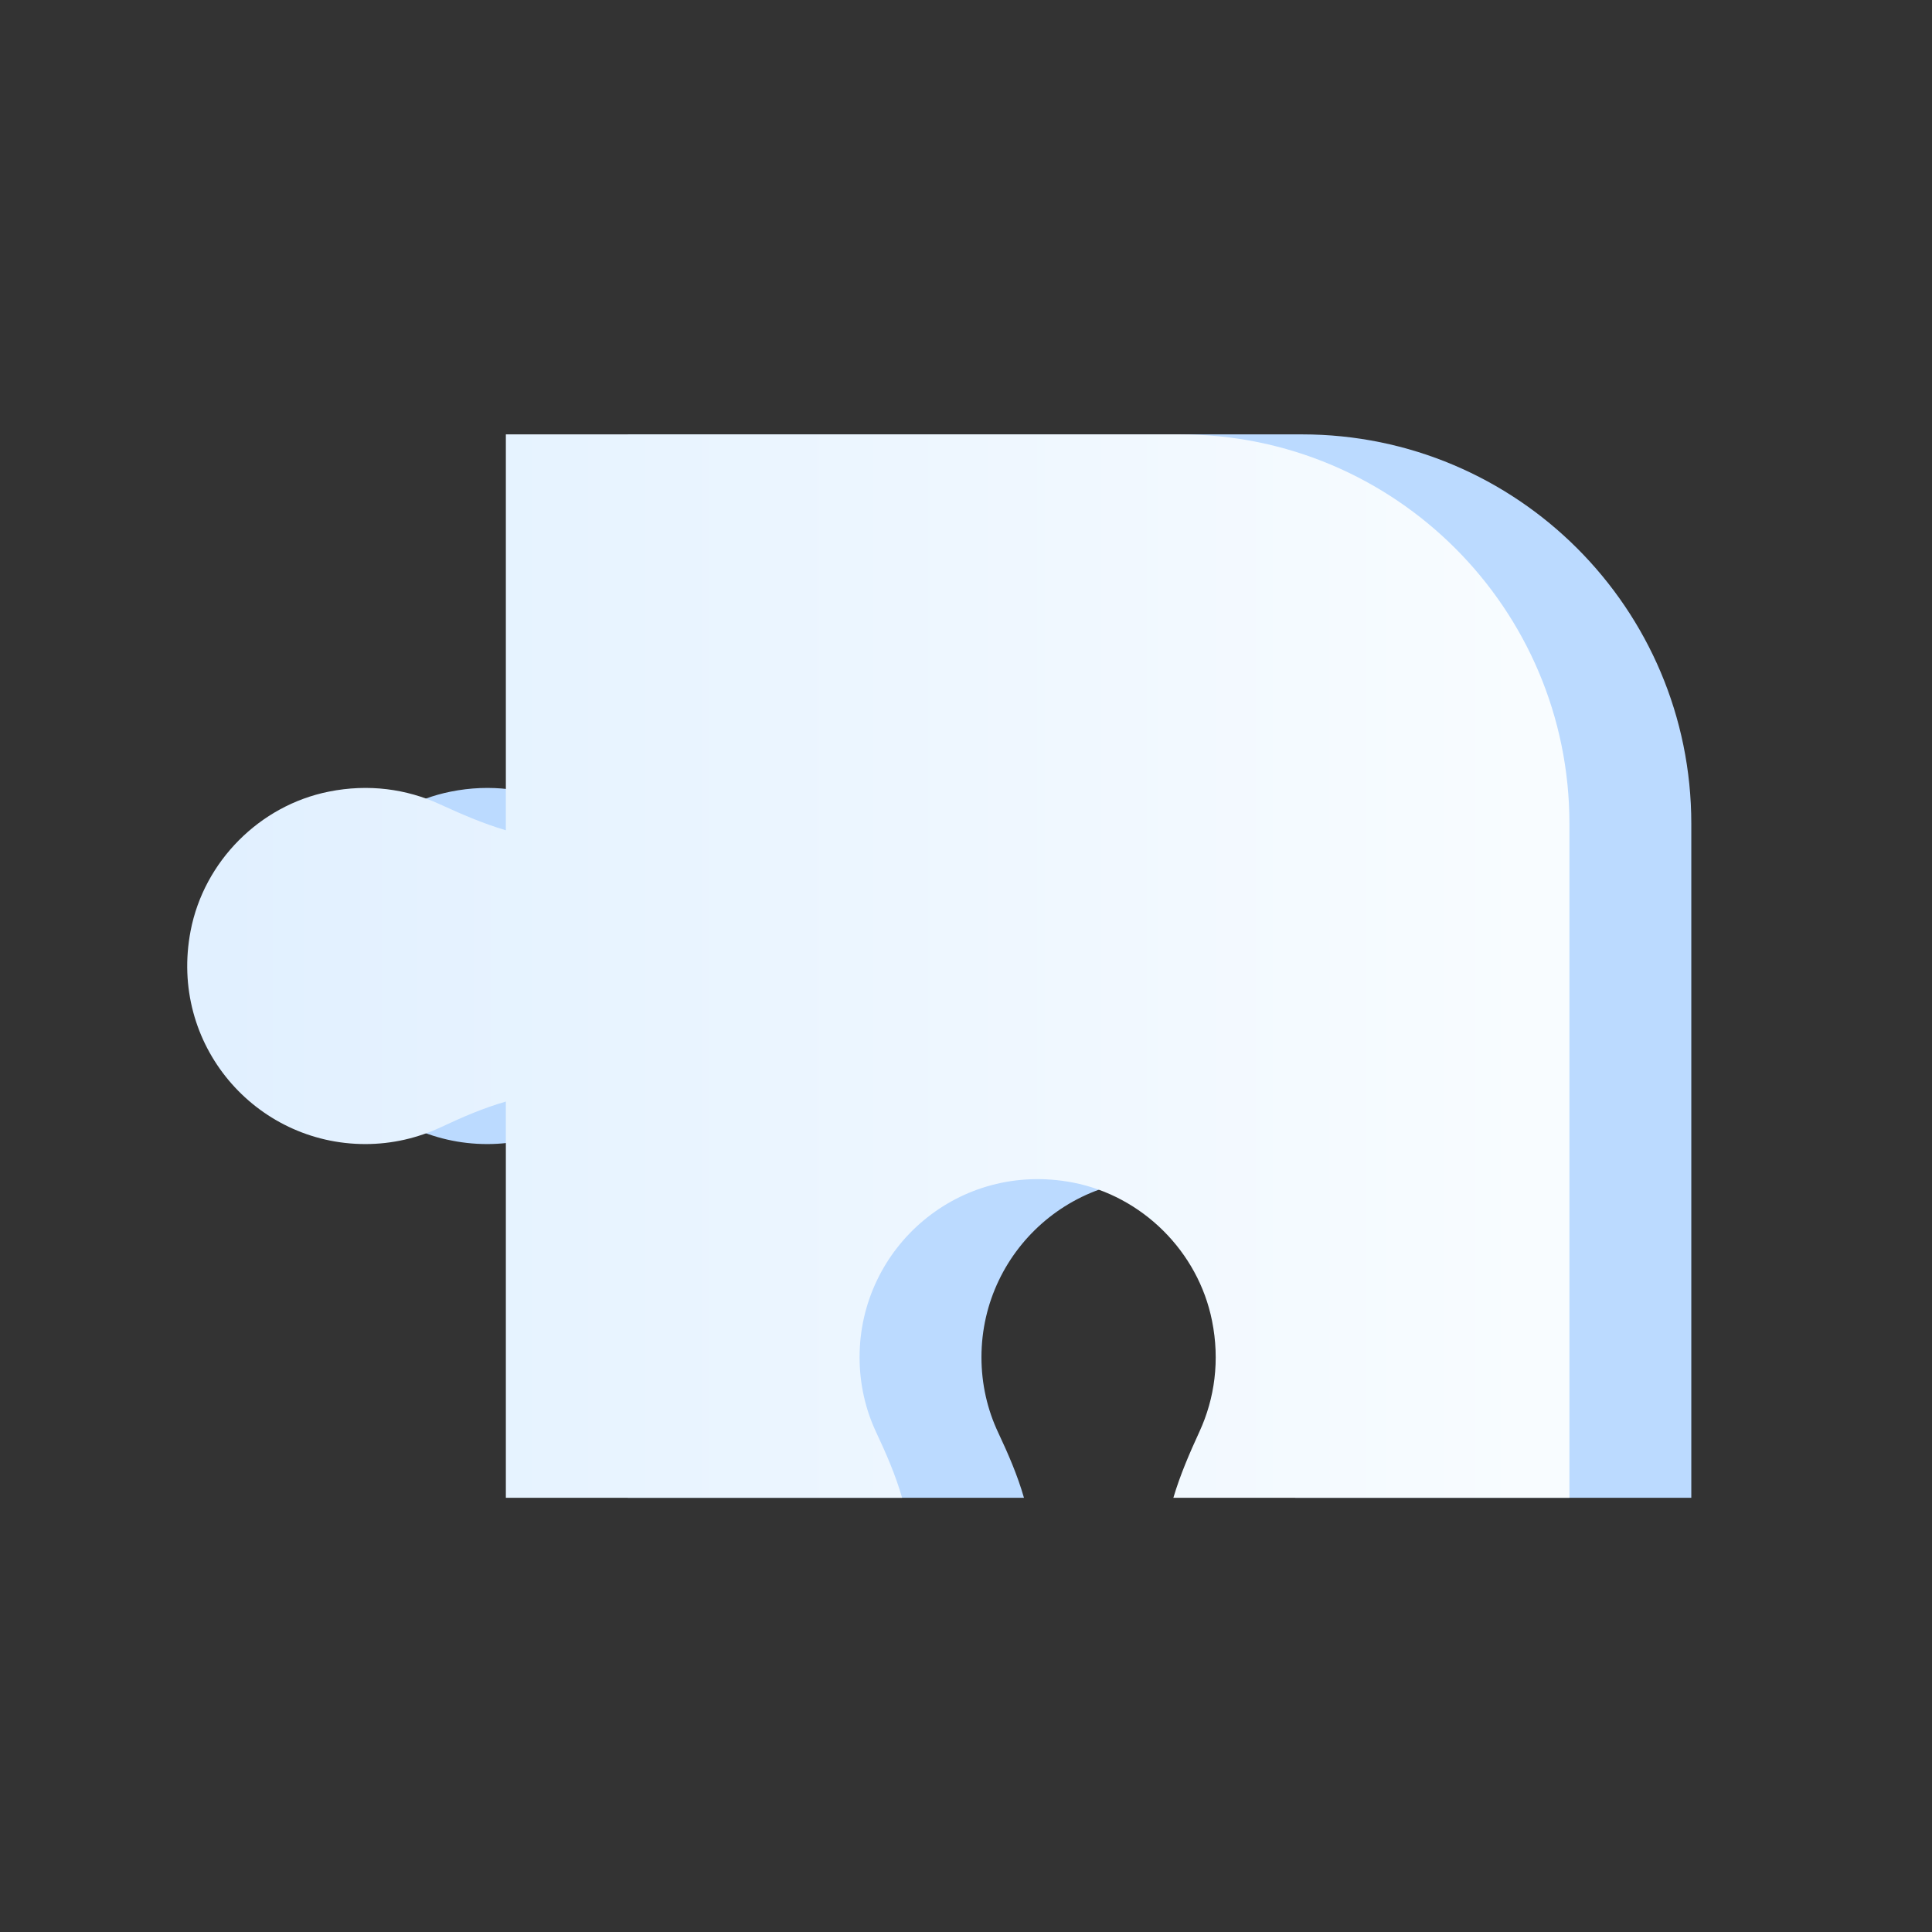 <svg width="36" height="36" viewBox="0 0 36 36" fill="none" xmlns="http://www.w3.org/2000/svg">
<rect x="0" y="0" width="36" height="36" fill="#333333" stroke="none"/>
<path d="M11.697 15.471C11.271 15.345 10.863 15.168 10.458 14.982C9.849 14.703 9.141 14.601 8.397 14.751C7.107 15.009 6.072 16.053 5.823 17.343C5.415 19.464 7.029 21.318 9.078 21.318C9.582 21.318 10.056 21.204 10.482 21.006C10.878 20.82 11.277 20.646 11.697 20.526V27.909H19.08C18.96 27.489 18.786 27.09 18.6 26.694C18.399 26.268 18.288 25.791 18.288 25.29C18.288 23.241 20.142 21.627 22.263 22.035C23.553 22.284 24.597 23.319 24.855 24.609C25.005 25.35 24.903 26.061 24.624 26.67C24.438 27.075 24.261 27.483 24.135 27.909H31.515V15.348C31.515 11.343 28.266 8.094 24.261 8.094H11.7V15.474L11.697 15.471Z" fill="#BBDAFF"/>
<path d="M9.426 15.471C9 15.345 8.592 15.168 8.187 14.982C7.578 14.703 6.87 14.601 6.126 14.751C4.836 15.009 3.801 16.053 3.552 17.343C3.144 19.464 4.758 21.318 6.807 21.318C7.311 21.318 7.785 21.204 8.211 21.006C8.607 20.82 9.006 20.646 9.426 20.526V27.909H16.809C16.689 27.489 16.515 27.09 16.329 26.694C16.128 26.268 16.017 25.791 16.017 25.29C16.017 23.241 17.871 21.627 19.992 22.035C21.282 22.284 22.326 23.319 22.584 24.609C22.734 25.35 22.632 26.061 22.353 26.67C22.167 27.075 21.99 27.483 21.864 27.909H29.244V15.348C29.244 11.343 25.995 8.094 21.99 8.094H9.426V15.474V15.471Z" fill="url(#paint0_linear_49_9520)"/>
<defs>
<linearGradient id="paint0_linear_49_9520" x1="28.497" y1="18" x2="3.81" y2="18" gradientUnits="userSpaceOnUse">
<stop stop-color="#F8FCFF"/>
<stop offset="0.99" stop-color="#E1F0FF"/>
</linearGradient>
</defs>
</svg>
